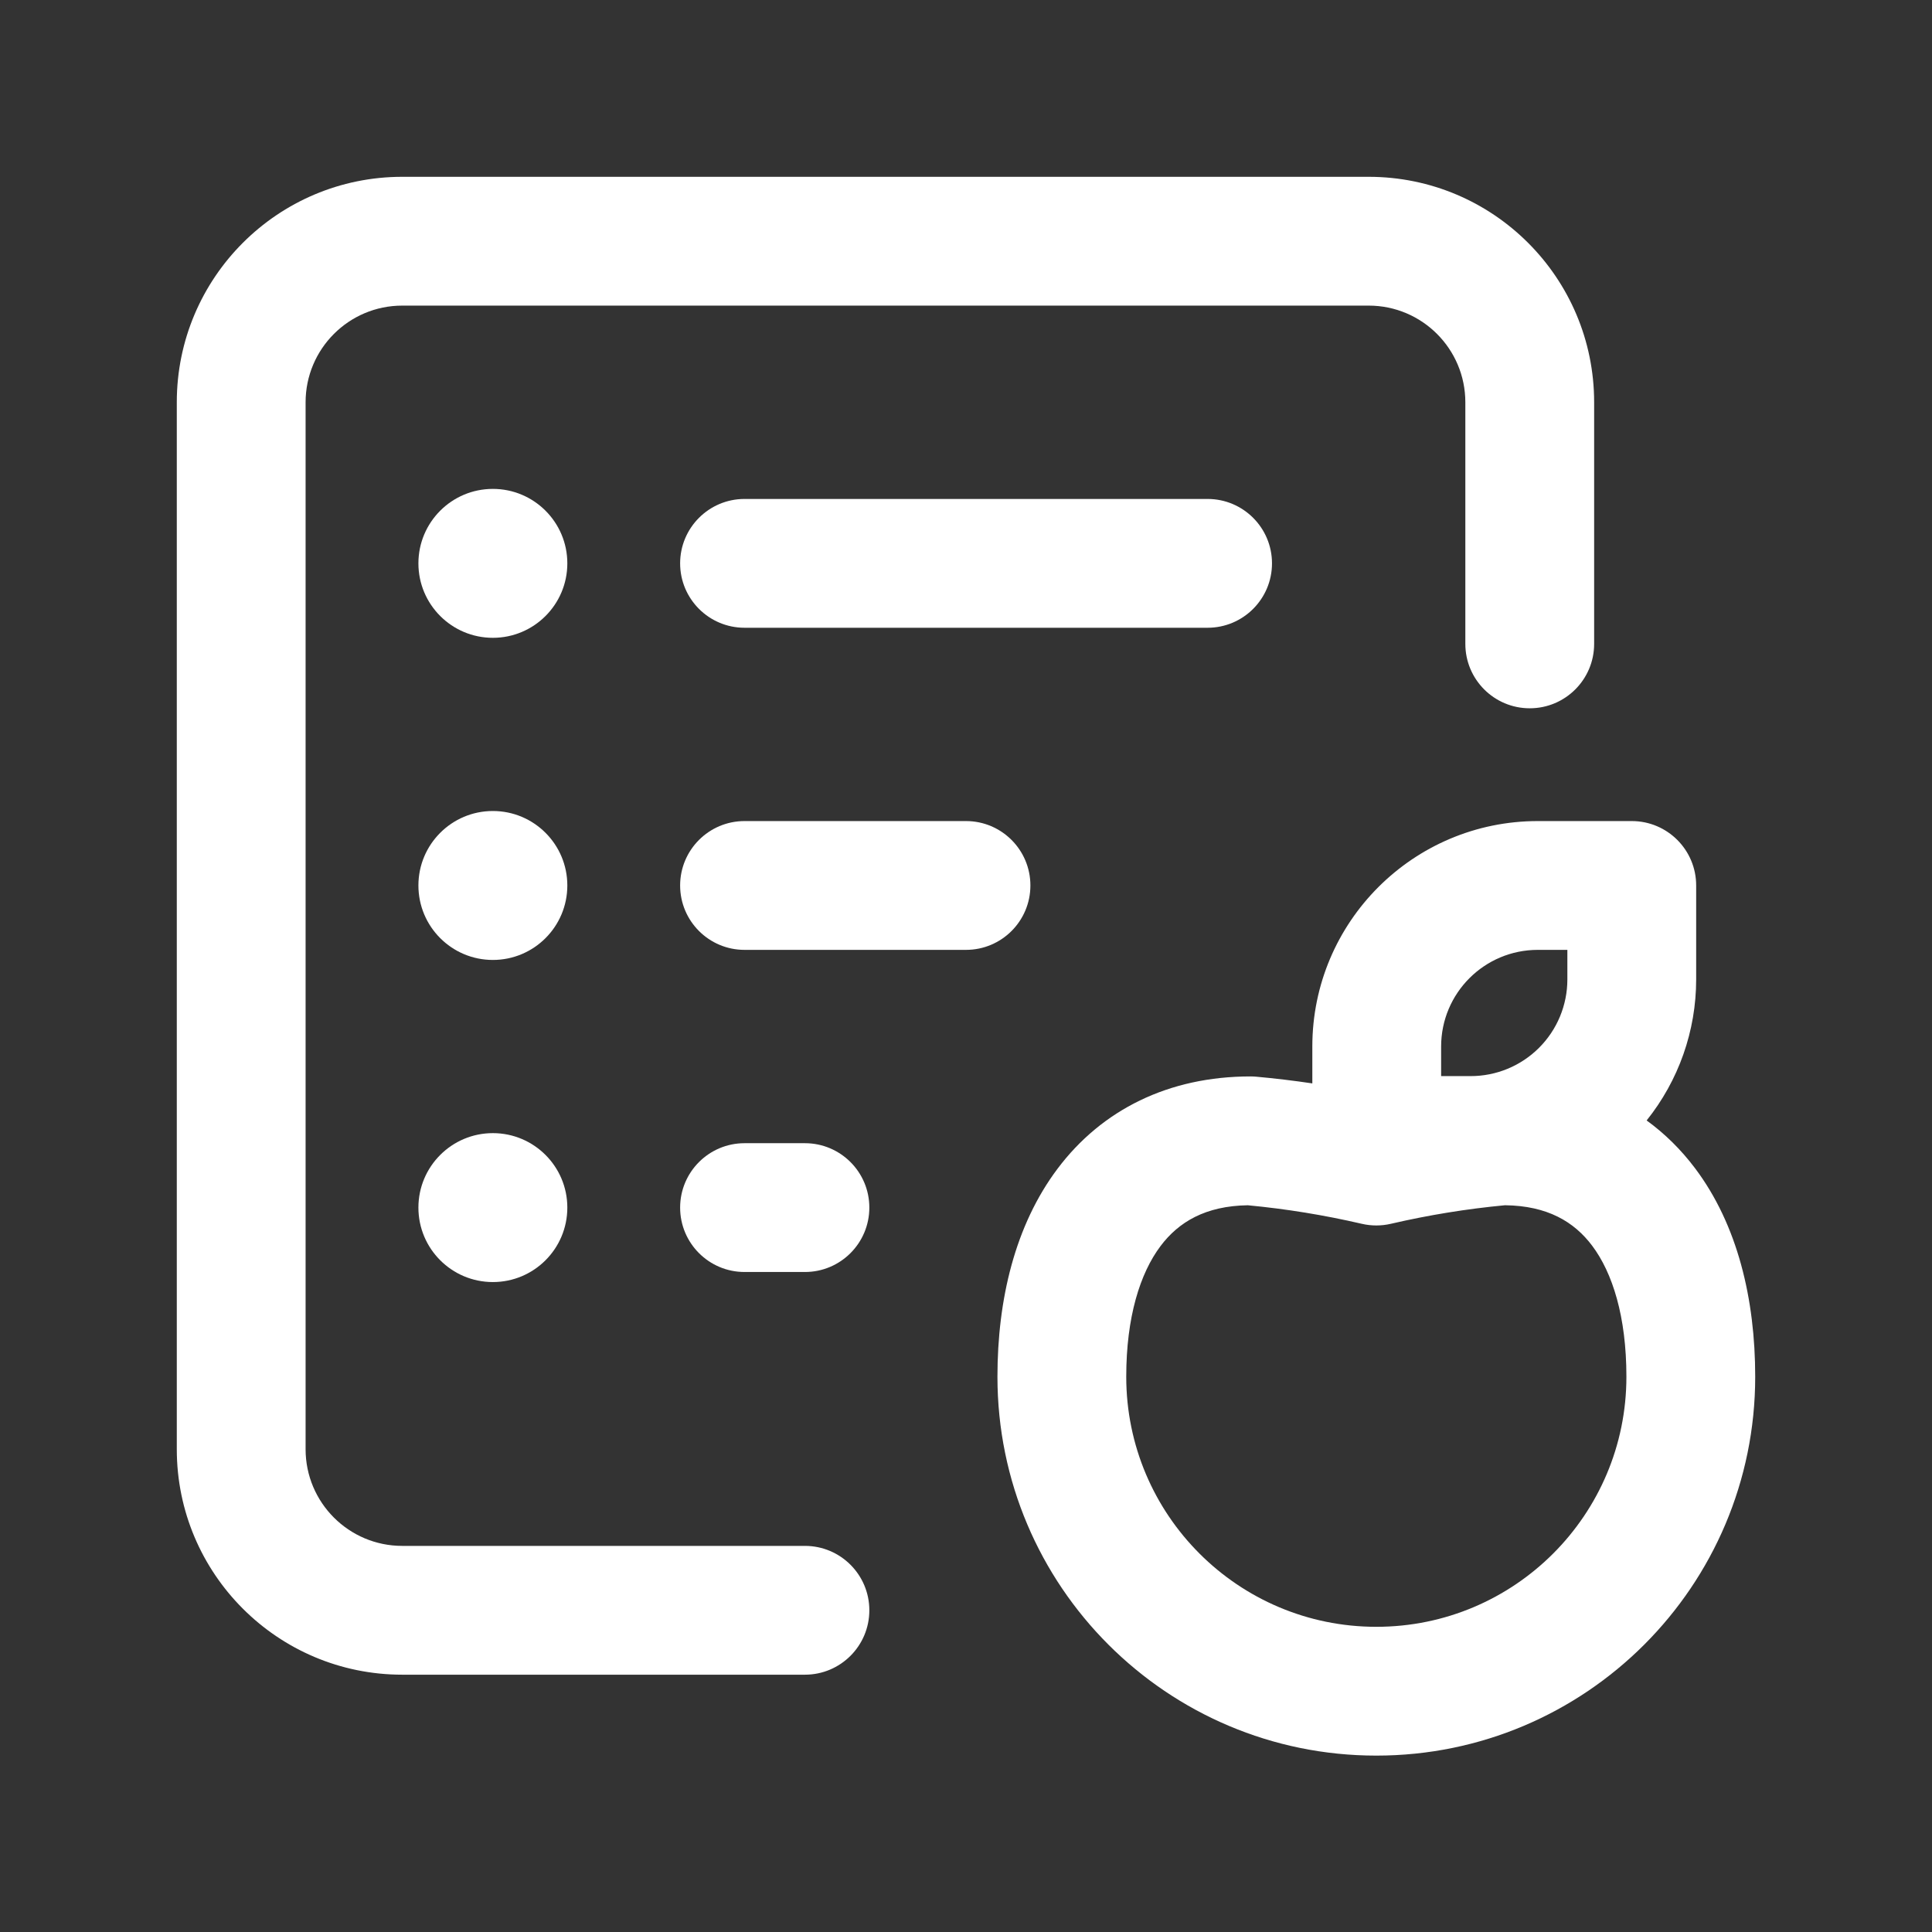<svg viewBox="0 0 120 120" fill="none" xmlns="http://www.w3.org/2000/svg">
<rect x="0" y="0" width="120" height="120" fill="#333333" stroke="none"/>
<path d="M10.981 24.987C10.981 17.252 17.251 10.982 24.985 10.982H85.01C92.745 10.982 99.015 17.252 99.015 24.987V39.993C99.015 42.202 97.224 43.993 95.015 43.993C92.805 43.993 91.015 42.202 91.015 39.993V24.987C91.015 21.671 88.326 18.982 85.01 18.982H24.985C21.669 18.982 18.981 21.671 18.981 24.987V90.014C18.981 93.33 21.669 96.018 24.985 96.018H49.996C52.205 96.018 53.996 97.809 53.996 100.018C53.996 102.227 52.205 104.018 49.996 104.018H24.985C17.251 104.018 10.981 97.748 10.981 90.014V24.987Z" fill="white"/>
<path d="M42.244 54.998C42.244 52.789 44.035 50.998 46.244 50.998H60C62.209 50.998 64 52.789 64 54.998C64 57.208 62.209 58.998 60 58.998H46.244C44.035 58.998 42.244 57.208 42.244 54.998Z" fill="white"/>
<path d="M46.244 30.991C44.035 30.991 42.244 32.782 42.244 34.991C42.244 37.2 44.035 38.991 46.244 38.991H75.006C77.215 38.991 79.006 37.2 79.006 34.991C79.006 32.782 77.215 30.991 75.006 30.991H46.244Z" fill="white"/>
<path d="M25.988 54.998C25.988 52.444 28.058 50.373 30.613 50.373C33.167 50.373 35.238 52.444 35.238 54.998C35.238 57.553 33.167 59.624 30.613 59.624C28.058 59.624 25.988 57.553 25.988 54.998Z" fill="white"/>
<path d="M30.613 30.366C28.058 30.366 25.988 32.437 25.988 34.991C25.988 37.545 28.058 39.616 30.613 39.616C33.167 39.616 35.238 37.545 35.238 34.991C35.238 32.437 33.167 30.366 30.613 30.366Z" fill="white"/>
<path d="M42.244 75.006C42.244 72.797 44.035 71.006 46.244 71.006H49.996C52.205 71.006 53.996 72.797 53.996 75.006C53.996 77.215 52.205 79.006 49.996 79.006H46.244C44.035 79.006 42.244 77.215 42.244 75.006Z" fill="white"/>
<path fill-rule="evenodd" clip-rule="evenodd" d="M95.515 50.998C87.781 50.998 81.511 57.267 81.511 65.002V67.292C80.356 67.12 79.197 66.982 78.035 66.876C77.914 66.865 77.793 66.859 77.672 66.859C72.583 66.859 68.437 68.93 65.684 72.594C63.045 76.107 61.953 80.716 61.953 85.511C61.953 98.508 72.489 109.044 85.486 109.044C98.483 109.044 109.019 98.508 109.019 85.511C109.019 80.698 107.928 76.08 105.286 72.566C104.416 71.41 103.408 70.414 102.276 69.593C104.258 67.12 105.352 64.034 105.352 60.835V54.998C105.352 52.788 103.561 50.998 101.352 50.998H95.515ZM89.511 65.002C89.511 61.686 92.199 58.998 95.515 58.998H97.352V60.835C97.352 62.43 96.718 63.959 95.588 65.086C94.459 66.212 92.928 66.843 91.333 66.839H89.511V65.002ZM93.476 74.86C91.091 75.085 88.724 75.47 86.39 76.012C85.795 76.15 85.176 76.15 84.582 76.012C82.25 75.471 79.885 75.086 77.502 74.861C74.877 74.902 73.21 75.895 72.08 77.399C70.813 79.086 69.953 81.802 69.953 85.511C69.953 94.089 76.907 101.044 85.486 101.044C94.064 101.044 101.019 94.089 101.019 85.511C101.019 81.775 100.156 79.055 98.892 77.374C97.767 75.878 96.105 74.891 93.476 74.86Z" fill="white"/>
<path d="M30.613 70.381C28.058 70.381 25.988 72.452 25.988 75.006C25.988 77.561 28.058 79.631 30.613 79.631C33.167 79.631 35.238 77.561 35.238 75.006C35.238 72.452 33.167 70.381 30.613 70.381Z" fill="white"/>
</svg>
